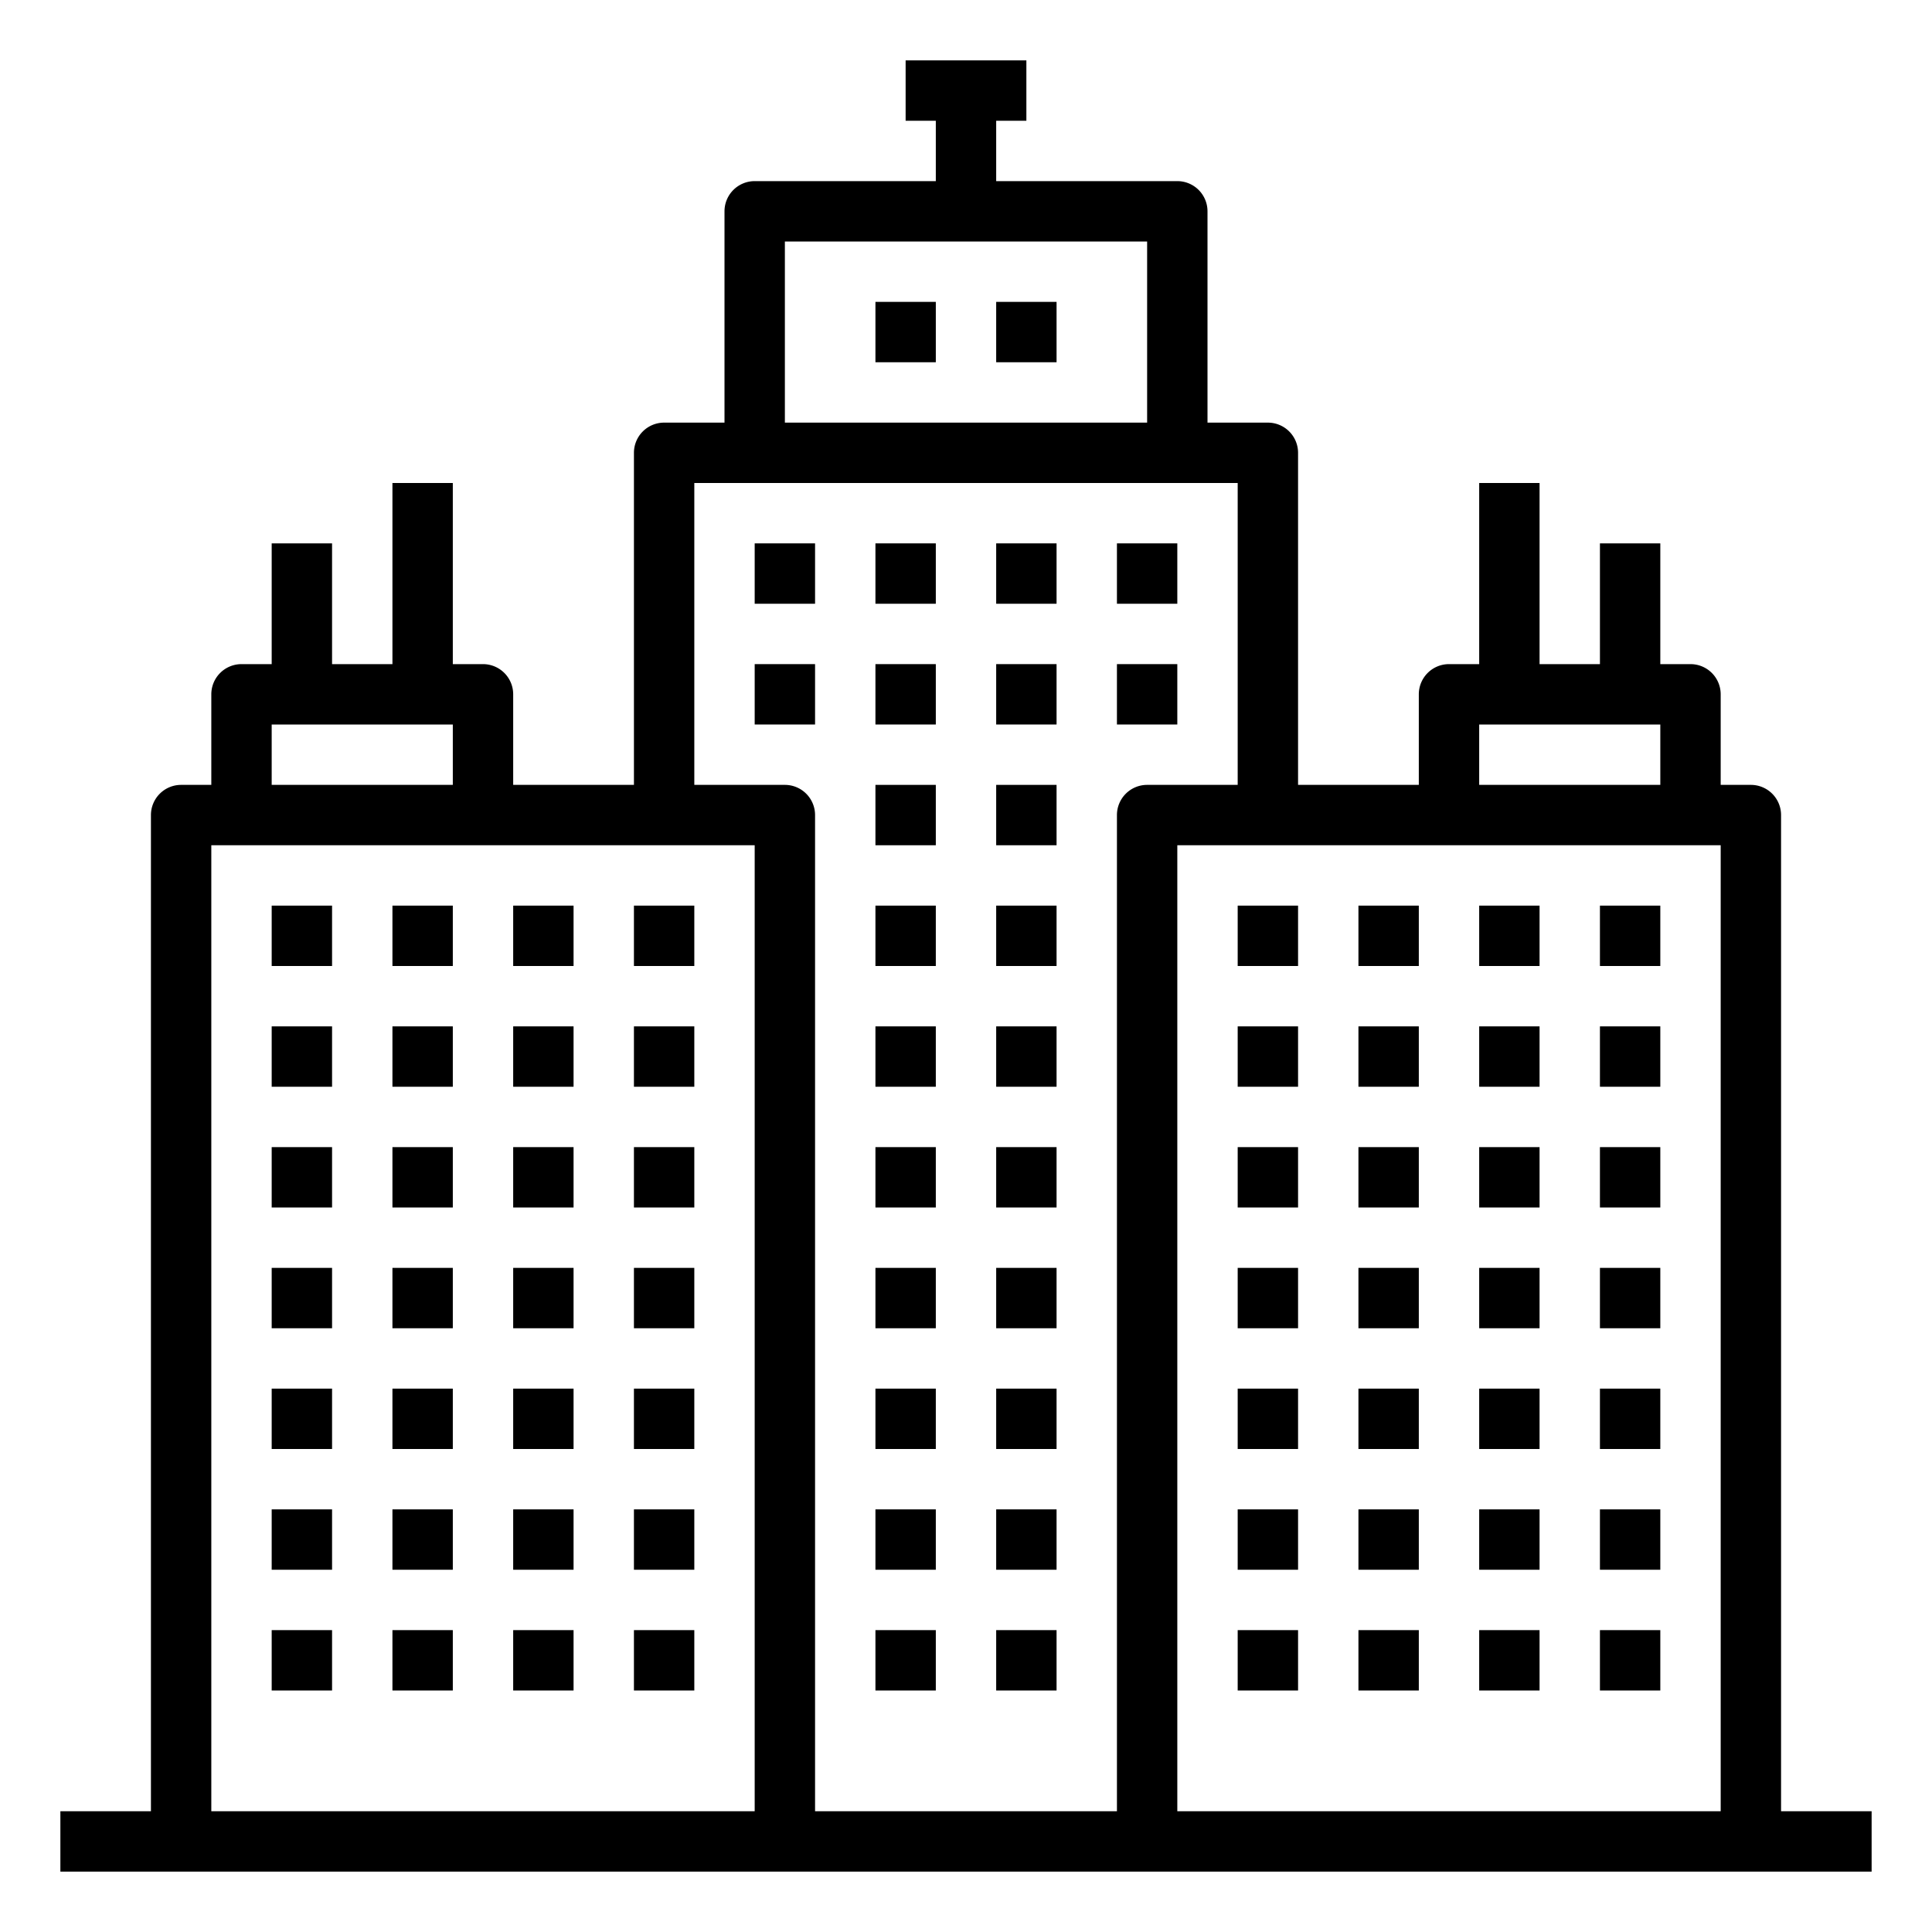 <svg xmlns="http://www.w3.org/2000/svg" viewBox="0 0 64 64" x="0px" y="0px"><g data-name="skyscraper-building-tower-city-real estate"><path d="M59,60V27a1,1,0,0,0-1-1H57V23a1,1,0,0,0-1-1H55V18H53v4H51V16H49v6H48a1,1,0,0,0-1,1v3H43V15a1,1,0,0,0-1-1H40V7a1,1,0,0,0-1-1H33V4h1V2H30V4h1V6H25a1,1,0,0,0-1,1v7H22a1,1,0,0,0-1,1V26H17V23a1,1,0,0,0-1-1H15V16H13v6H11V18H9v4H8a1,1,0,0,0-1,1v3H6a1,1,0,0,0-1,1V60H2v2H62V60ZM49,24h6v2H49ZM26,8H38v6H26ZM9,24h6v2H9ZM25,60H7V28H25ZM37,27V60H27V27a1,1,0,0,0-1-1H23V16H41V26H38A1,1,0,0,0,37,27ZM57,60H39V28H57Z"></path><rect x="29" y="10" width="2" height="2"></rect><rect x="33" y="10" width="2" height="2"></rect><rect x="29" y="46" width="2" height="2"></rect><rect x="33" y="46" width="2" height="2"></rect><rect x="29" y="50" width="2" height="2"></rect><rect x="33" y="50" width="2" height="2"></rect><rect x="29" y="54" width="2" height="2"></rect><rect x="33" y="54" width="2" height="2"></rect><rect x="29" y="42" width="2" height="2"></rect><rect x="33" y="42" width="2" height="2"></rect><rect x="29" y="38" width="2" height="2"></rect><rect x="33" y="38" width="2" height="2"></rect><rect x="29" y="34" width="2" height="2"></rect><rect x="33" y="34" width="2" height="2"></rect><rect x="29" y="30" width="2" height="2"></rect><rect x="33" y="30" width="2" height="2"></rect><rect x="17" y="46" width="2" height="2"></rect><rect x="21" y="46" width="2" height="2"></rect><rect x="17" y="50" width="2" height="2"></rect><rect x="21" y="50" width="2" height="2"></rect><rect x="17" y="54" width="2" height="2"></rect><rect x="21" y="54" width="2" height="2"></rect><rect x="17" y="42" width="2" height="2"></rect><rect x="21" y="42" width="2" height="2"></rect><rect x="17" y="38" width="2" height="2"></rect><rect x="21" y="38" width="2" height="2"></rect><rect x="17" y="34" width="2" height="2"></rect><rect x="21" y="34" width="2" height="2"></rect><rect x="17" y="30" width="2" height="2"></rect><rect x="21" y="30" width="2" height="2"></rect><rect x="9" y="46" width="2" height="2"></rect><rect x="13" y="46" width="2" height="2"></rect><rect x="9" y="50" width="2" height="2"></rect><rect x="13" y="50" width="2" height="2"></rect><rect x="9" y="54" width="2" height="2"></rect><rect x="13" y="54" width="2" height="2"></rect><rect x="9" y="42" width="2" height="2"></rect><rect x="13" y="42" width="2" height="2"></rect><rect x="9" y="38" width="2" height="2"></rect><rect x="13" y="38" width="2" height="2"></rect><rect x="9" y="34" width="2" height="2"></rect><rect x="13" y="34" width="2" height="2"></rect><rect x="9" y="30" width="2" height="2"></rect><rect x="13" y="30" width="2" height="2"></rect><rect x="49" y="46" width="2" height="2"></rect><rect x="53" y="46" width="2" height="2"></rect><rect x="49" y="50" width="2" height="2"></rect><rect x="53" y="50" width="2" height="2"></rect><rect x="49" y="54" width="2" height="2"></rect><rect x="53" y="54" width="2" height="2"></rect><rect x="49" y="42" width="2" height="2"></rect><rect x="53" y="42" width="2" height="2"></rect><rect x="49" y="38" width="2" height="2"></rect><rect x="53" y="38" width="2" height="2"></rect><rect x="49" y="34" width="2" height="2"></rect><rect x="53" y="34" width="2" height="2"></rect><rect x="49" y="30" width="2" height="2"></rect><rect x="53" y="30" width="2" height="2"></rect><rect x="41" y="46" width="2" height="2"></rect><rect x="45" y="46" width="2" height="2"></rect><rect x="41" y="50" width="2" height="2"></rect><rect x="45" y="50" width="2" height="2"></rect><rect x="41" y="54" width="2" height="2"></rect><rect x="45" y="54" width="2" height="2"></rect><rect x="41" y="42" width="2" height="2"></rect><rect x="45" y="42" width="2" height="2"></rect><rect x="41" y="38" width="2" height="2"></rect><rect x="45" y="38" width="2" height="2"></rect><rect x="41" y="34" width="2" height="2"></rect><rect x="45" y="34" width="2" height="2"></rect><rect x="41" y="30" width="2" height="2"></rect><rect x="45" y="30" width="2" height="2"></rect><rect x="29" y="26" width="2" height="2"></rect><rect x="33" y="26" width="2" height="2"></rect><rect x="25" y="22" width="2" height="2"></rect><rect x="29" y="22" width="2" height="2"></rect><rect x="33" y="22" width="2" height="2"></rect><rect x="37" y="22" width="2" height="2"></rect><rect x="25" y="18" width="2" height="2"></rect><rect x="29" y="18" width="2" height="2"></rect><rect x="33" y="18" width="2" height="2"></rect><rect x="37" y="18" width="2" height="2"></rect></g></svg>